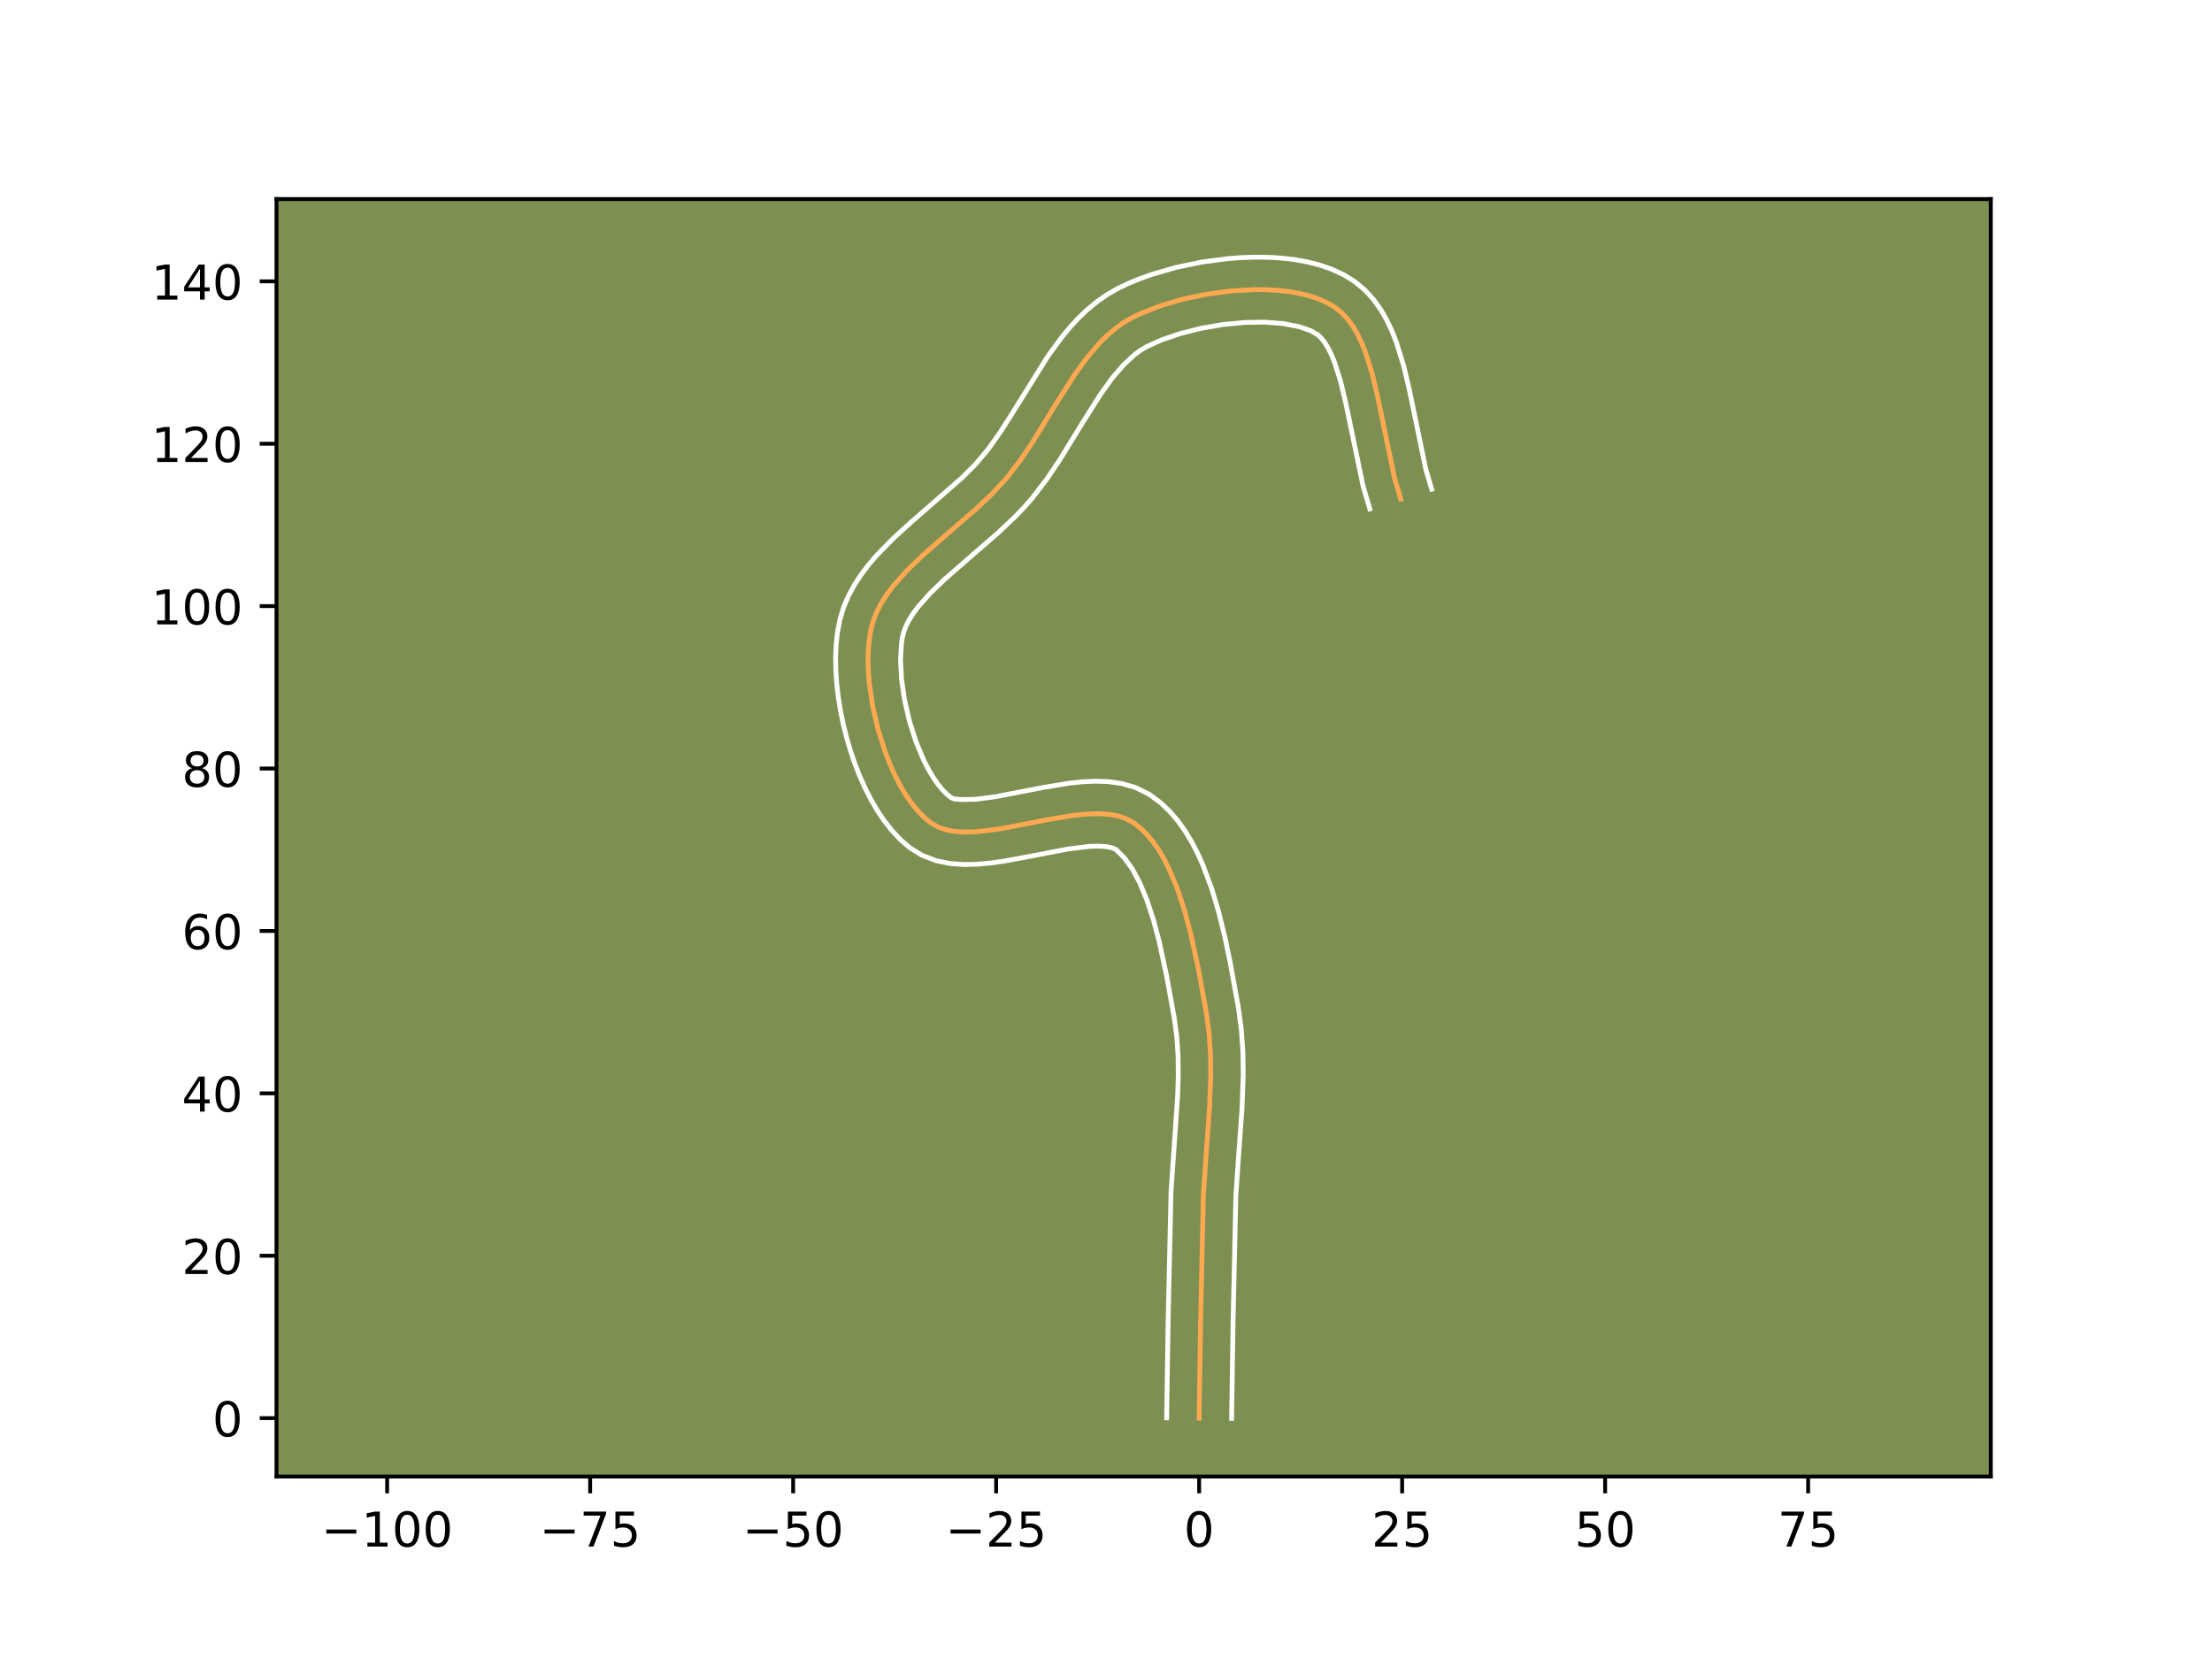 <?xml version="1.0" encoding="utf-8" standalone="no"?>
<!DOCTYPE svg PUBLIC "-//W3C//DTD SVG 1.1//EN"
  "http://www.w3.org/Graphics/SVG/1.1/DTD/svg11.dtd">
<!-- Created with matplotlib (https://matplotlib.org/) -->
<svg height="345.6pt" version="1.1" viewBox="0 0 460.8 345.6" width="460.8pt" xmlns="http://www.w3.org/2000/svg" xmlns:xlink="http://www.w3.org/1999/xlink">
 <defs>
  <style type="text/css">*{stroke-linecap:butt;stroke-linejoin:round;}</style>
 </defs>
 <g id="figure_1">
  <g id="patch_1">
   <path d="M 0 345.6 
L 460.8 345.6 
L 460.8 0 
L 0 0 
z
" style="fill:#ffffff;"/>
  </g>
  <g id="axes_1">
   <g id="patch_2">
    <path d="M 57.6 307.584 
L 414.72 307.584 
L 414.72 41.472 
L 57.6 41.472 
z
" style="fill:#7d9051;"/>
   </g>
   <g id="matplotlib.axis_1">
    <g id="xtick_1">
     <g id="line2d_1">
      <defs>
       <path d="M 0 0 
L 0 3.5 
" id="ma59396bad6" style="stroke:#000000;stroke-width:0.8;"/>
      </defs>
      <g>
       <use style="stroke:#000000;stroke-width:0.8;" x="80.649" xlink:href="#ma59396bad6" y="307.584"/>
      </g>
     </g>
     <g id="text_1">
      <!-- −100 -->
      <g transform="translate(66.916 322.182)scale(0.1 -0.1)">
       <defs>
        <path d="M 10.594 35.5 
L 73.188 35.5 
L 73.188 27.203 
L 10.594 27.203 
z
" id="DejaVuSans-8722"/>
        <path d="M 12.406 8.297 
L 28.516 8.297 
L 28.516 63.922 
L 10.984 60.406 
L 10.984 69.391 
L 28.422 72.906 
L 38.281 72.906 
L 38.281 8.297 
L 54.391 8.297 
L 54.391 0 
L 12.406 0 
z
" id="DejaVuSans-49"/>
        <path d="M 31.781 66.406 
Q 24.172 66.406 20.328 58.906 
Q 16.5 51.422 16.5 36.375 
Q 16.5 21.391 20.328 13.891 
Q 24.172 6.391 31.781 6.391 
Q 39.453 6.391 43.281 13.891 
Q 47.125 21.391 47.125 36.375 
Q 47.125 51.422 43.281 58.906 
Q 39.453 66.406 31.781 66.406 
z
M 31.781 74.219 
Q 44.047 74.219 50.516 64.516 
Q 56.984 54.828 56.984 36.375 
Q 56.984 17.969 50.516 8.266 
Q 44.047 -1.422 31.781 -1.422 
Q 19.531 -1.422 13.062 8.266 
Q 6.594 17.969 6.594 36.375 
Q 6.594 54.828 13.062 64.516 
Q 19.531 74.219 31.781 74.219 
z
" id="DejaVuSans-48"/>
       </defs>
       <use xlink:href="#DejaVuSans-8722"/>
       <use x="83.789" xlink:href="#DejaVuSans-49"/>
       <use x="147.412" xlink:href="#DejaVuSans-48"/>
       <use x="211.035" xlink:href="#DejaVuSans-48"/>
      </g>
     </g>
    </g>
    <g id="xtick_2">
     <g id="line2d_2">
      <g>
       <use style="stroke:#000000;stroke-width:0.8;" x="122.938" xlink:href="#ma59396bad6" y="307.584"/>
      </g>
     </g>
     <g id="text_2">
      <!-- −75 -->
      <g transform="translate(112.385 322.182)scale(0.1 -0.1)">
       <defs>
        <path d="M 8.203 72.906 
L 55.078 72.906 
L 55.078 68.703 
L 28.609 0 
L 18.312 0 
L 43.219 64.594 
L 8.203 64.594 
z
" id="DejaVuSans-55"/>
        <path d="M 10.797 72.906 
L 49.516 72.906 
L 49.516 64.594 
L 19.828 64.594 
L 19.828 46.734 
Q 21.969 47.469 24.109 47.828 
Q 26.266 48.188 28.422 48.188 
Q 40.625 48.188 47.75 41.5 
Q 54.891 34.812 54.891 23.391 
Q 54.891 11.625 47.562 5.094 
Q 40.234 -1.422 26.906 -1.422 
Q 22.312 -1.422 17.547 -0.641 
Q 12.797 0.141 7.719 1.703 
L 7.719 11.625 
Q 12.109 9.234 16.797 8.062 
Q 21.484 6.891 26.703 6.891 
Q 35.156 6.891 40.078 11.328 
Q 45.016 15.766 45.016 23.391 
Q 45.016 31 40.078 35.438 
Q 35.156 39.891 26.703 39.891 
Q 22.75 39.891 18.812 39.016 
Q 14.891 38.141 10.797 36.281 
z
" id="DejaVuSans-53"/>
       </defs>
       <use xlink:href="#DejaVuSans-8722"/>
       <use x="83.789" xlink:href="#DejaVuSans-55"/>
       <use x="147.412" xlink:href="#DejaVuSans-53"/>
      </g>
     </g>
    </g>
    <g id="xtick_3">
     <g id="line2d_3">
      <g>
       <use style="stroke:#000000;stroke-width:0.8;" x="165.226" xlink:href="#ma59396bad6" y="307.584"/>
      </g>
     </g>
     <g id="text_3">
      <!-- −50 -->
      <g transform="translate(154.673 322.182)scale(0.1 -0.1)">
       <use xlink:href="#DejaVuSans-8722"/>
       <use x="83.789" xlink:href="#DejaVuSans-53"/>
       <use x="147.412" xlink:href="#DejaVuSans-48"/>
      </g>
     </g>
    </g>
    <g id="xtick_4">
     <g id="line2d_4">
      <g>
       <use style="stroke:#000000;stroke-width:0.8;" x="207.514" xlink:href="#ma59396bad6" y="307.584"/>
      </g>
     </g>
     <g id="text_4">
      <!-- −25 -->
      <g transform="translate(196.962 322.182)scale(0.1 -0.1)">
       <defs>
        <path d="M 19.188 8.297 
L 53.609 8.297 
L 53.609 0 
L 7.328 0 
L 7.328 8.297 
Q 12.938 14.109 22.625 23.891 
Q 32.328 33.688 34.812 36.531 
Q 39.547 41.844 41.422 45.531 
Q 43.312 49.219 43.312 52.781 
Q 43.312 58.594 39.234 62.25 
Q 35.156 65.922 28.609 65.922 
Q 23.969 65.922 18.812 64.312 
Q 13.672 62.703 7.812 59.422 
L 7.812 69.391 
Q 13.766 71.781 18.938 73 
Q 24.125 74.219 28.422 74.219 
Q 39.75 74.219 46.484 68.547 
Q 53.219 62.891 53.219 53.422 
Q 53.219 48.922 51.531 44.891 
Q 49.859 40.875 45.406 35.406 
Q 44.188 33.984 37.641 27.219 
Q 31.109 20.453 19.188 8.297 
z
" id="DejaVuSans-50"/>
       </defs>
       <use xlink:href="#DejaVuSans-8722"/>
       <use x="83.789" xlink:href="#DejaVuSans-50"/>
       <use x="147.412" xlink:href="#DejaVuSans-53"/>
      </g>
     </g>
    </g>
    <g id="xtick_5">
     <g id="line2d_5">
      <g>
       <use style="stroke:#000000;stroke-width:0.8;" x="249.802" xlink:href="#ma59396bad6" y="307.584"/>
      </g>
     </g>
     <g id="text_5">
      <!-- 0 -->
      <g transform="translate(246.621 322.182)scale(0.1 -0.1)">
       <use xlink:href="#DejaVuSans-48"/>
      </g>
     </g>
    </g>
    <g id="xtick_6">
     <g id="line2d_6">
      <g>
       <use style="stroke:#000000;stroke-width:0.8;" x="292.091" xlink:href="#ma59396bad6" y="307.584"/>
      </g>
     </g>
     <g id="text_6">
      <!-- 25 -->
      <g transform="translate(285.728 322.182)scale(0.1 -0.1)">
       <use xlink:href="#DejaVuSans-50"/>
       <use x="63.623" xlink:href="#DejaVuSans-53"/>
      </g>
     </g>
    </g>
    <g id="xtick_7">
     <g id="line2d_7">
      <g>
       <use style="stroke:#000000;stroke-width:0.8;" x="334.379" xlink:href="#ma59396bad6" y="307.584"/>
      </g>
     </g>
     <g id="text_7">
      <!-- 50 -->
      <g transform="translate(328.016 322.182)scale(0.1 -0.1)">
       <use xlink:href="#DejaVuSans-53"/>
       <use x="63.623" xlink:href="#DejaVuSans-48"/>
      </g>
     </g>
    </g>
    <g id="xtick_8">
     <g id="line2d_8">
      <g>
       <use style="stroke:#000000;stroke-width:0.8;" x="376.667" xlink:href="#ma59396bad6" y="307.584"/>
      </g>
     </g>
     <g id="text_8">
      <!-- 75 -->
      <g transform="translate(370.305 322.182)scale(0.1 -0.1)">
       <use xlink:href="#DejaVuSans-55"/>
       <use x="63.623" xlink:href="#DejaVuSans-53"/>
      </g>
     </g>
    </g>
   </g>
   <g id="matplotlib.axis_2">
    <g id="ytick_1">
     <g id="line2d_9">
      <defs>
       <path d="M 0 0 
L -3.5 0 
" id="mde235034b7" style="stroke:#000000;stroke-width:0.8;"/>
      </defs>
      <g>
       <use style="stroke:#000000;stroke-width:0.8;" x="57.6" xlink:href="#mde235034b7" y="295.423"/>
      </g>
     </g>
     <g id="text_9">
      <!-- 0 -->
      <g transform="translate(44.237 299.222)scale(0.1 -0.1)">
       <use xlink:href="#DejaVuSans-48"/>
      </g>
     </g>
    </g>
    <g id="ytick_2">
     <g id="line2d_10">
      <g>
       <use style="stroke:#000000;stroke-width:0.8;" x="57.6" xlink:href="#mde235034b7" y="261.592"/>
      </g>
     </g>
     <g id="text_10">
      <!-- 20 -->
      <g transform="translate(37.875 265.392)scale(0.1 -0.1)">
       <use xlink:href="#DejaVuSans-50"/>
       <use x="63.623" xlink:href="#DejaVuSans-48"/>
      </g>
     </g>
    </g>
    <g id="ytick_3">
     <g id="line2d_11">
      <g>
       <use style="stroke:#000000;stroke-width:0.8;" x="57.6" xlink:href="#mde235034b7" y="227.762"/>
      </g>
     </g>
     <g id="text_11">
      <!-- 40 -->
      <g transform="translate(37.875 231.561)scale(0.1 -0.1)">
       <defs>
        <path d="M 37.797 64.312 
L 12.891 25.391 
L 37.797 25.391 
z
M 35.203 72.906 
L 47.609 72.906 
L 47.609 25.391 
L 58.016 25.391 
L 58.016 17.188 
L 47.609 17.188 
L 47.609 0 
L 37.797 0 
L 37.797 17.188 
L 4.891 17.188 
L 4.891 26.703 
z
" id="DejaVuSans-52"/>
       </defs>
       <use xlink:href="#DejaVuSans-52"/>
       <use x="63.623" xlink:href="#DejaVuSans-48"/>
      </g>
     </g>
    </g>
    <g id="ytick_4">
     <g id="line2d_12">
      <g>
       <use style="stroke:#000000;stroke-width:0.8;" x="57.6" xlink:href="#mde235034b7" y="193.931"/>
      </g>
     </g>
     <g id="text_12">
      <!-- 60 -->
      <g transform="translate(37.875 197.73)scale(0.1 -0.1)">
       <defs>
        <path d="M 33.016 40.375 
Q 26.375 40.375 22.484 35.828 
Q 18.609 31.297 18.609 23.391 
Q 18.609 15.531 22.484 10.953 
Q 26.375 6.391 33.016 6.391 
Q 39.656 6.391 43.531 10.953 
Q 47.406 15.531 47.406 23.391 
Q 47.406 31.297 43.531 35.828 
Q 39.656 40.375 33.016 40.375 
z
M 52.594 71.297 
L 52.594 62.312 
Q 48.875 64.062 45.094 64.984 
Q 41.312 65.922 37.594 65.922 
Q 27.828 65.922 22.672 59.328 
Q 17.531 52.734 16.797 39.406 
Q 19.672 43.656 24.016 45.922 
Q 28.375 48.188 33.594 48.188 
Q 44.578 48.188 50.953 41.516 
Q 57.328 34.859 57.328 23.391 
Q 57.328 12.156 50.688 5.359 
Q 44.047 -1.422 33.016 -1.422 
Q 20.359 -1.422 13.672 8.266 
Q 6.984 17.969 6.984 36.375 
Q 6.984 53.656 15.188 63.938 
Q 23.391 74.219 37.203 74.219 
Q 40.922 74.219 44.703 73.484 
Q 48.484 72.75 52.594 71.297 
z
" id="DejaVuSans-54"/>
       </defs>
       <use xlink:href="#DejaVuSans-54"/>
       <use x="63.623" xlink:href="#DejaVuSans-48"/>
      </g>
     </g>
    </g>
    <g id="ytick_5">
     <g id="line2d_13">
      <g>
       <use style="stroke:#000000;stroke-width:0.8;" x="57.6" xlink:href="#mde235034b7" y="160.1"/>
      </g>
     </g>
     <g id="text_13">
      <!-- 80 -->
      <g transform="translate(37.875 163.9)scale(0.1 -0.1)">
       <defs>
        <path d="M 31.781 34.625 
Q 24.75 34.625 20.719 30.859 
Q 16.703 27.094 16.703 20.516 
Q 16.703 13.922 20.719 10.156 
Q 24.75 6.391 31.781 6.391 
Q 38.812 6.391 42.859 10.172 
Q 46.922 13.969 46.922 20.516 
Q 46.922 27.094 42.891 30.859 
Q 38.875 34.625 31.781 34.625 
z
M 21.922 38.812 
Q 15.578 40.375 12.031 44.719 
Q 8.5 49.078 8.5 55.328 
Q 8.5 64.062 14.719 69.141 
Q 20.953 74.219 31.781 74.219 
Q 42.672 74.219 48.875 69.141 
Q 55.078 64.062 55.078 55.328 
Q 55.078 49.078 51.531 44.719 
Q 48 40.375 41.703 38.812 
Q 48.828 37.156 52.797 32.312 
Q 56.781 27.484 56.781 20.516 
Q 56.781 9.906 50.312 4.234 
Q 43.844 -1.422 31.781 -1.422 
Q 19.734 -1.422 13.25 4.234 
Q 6.781 9.906 6.781 20.516 
Q 6.781 27.484 10.781 32.312 
Q 14.797 37.156 21.922 38.812 
z
M 18.312 54.391 
Q 18.312 48.734 21.844 45.562 
Q 25.391 42.391 31.781 42.391 
Q 38.141 42.391 41.719 45.562 
Q 45.312 48.734 45.312 54.391 
Q 45.312 60.062 41.719 63.234 
Q 38.141 66.406 31.781 66.406 
Q 25.391 66.406 21.844 63.234 
Q 18.312 60.062 18.312 54.391 
z
" id="DejaVuSans-56"/>
       </defs>
       <use xlink:href="#DejaVuSans-56"/>
       <use x="63.623" xlink:href="#DejaVuSans-48"/>
      </g>
     </g>
    </g>
    <g id="ytick_6">
     <g id="line2d_14">
      <g>
       <use style="stroke:#000000;stroke-width:0.8;" x="57.6" xlink:href="#mde235034b7" y="126.27"/>
      </g>
     </g>
     <g id="text_14">
      <!-- 100 -->
      <g transform="translate(31.512 130.069)scale(0.1 -0.1)">
       <use xlink:href="#DejaVuSans-49"/>
       <use x="63.623" xlink:href="#DejaVuSans-48"/>
       <use x="127.246" xlink:href="#DejaVuSans-48"/>
      </g>
     </g>
    </g>
    <g id="ytick_7">
     <g id="line2d_15">
      <g>
       <use style="stroke:#000000;stroke-width:0.8;" x="57.6" xlink:href="#mde235034b7" y="92.439"/>
      </g>
     </g>
     <g id="text_15">
      <!-- 120 -->
      <g transform="translate(31.512 96.238)scale(0.1 -0.1)">
       <use xlink:href="#DejaVuSans-49"/>
       <use x="63.623" xlink:href="#DejaVuSans-50"/>
       <use x="127.246" xlink:href="#DejaVuSans-48"/>
      </g>
     </g>
    </g>
    <g id="ytick_8">
     <g id="line2d_16">
      <g>
       <use style="stroke:#000000;stroke-width:0.8;" x="57.6" xlink:href="#mde235034b7" y="58.609"/>
      </g>
     </g>
     <g id="text_16">
      <!-- 140 -->
      <g transform="translate(31.512 62.408)scale(0.1 -0.1)">
       <use xlink:href="#DejaVuSans-49"/>
       <use x="63.623" xlink:href="#DejaVuSans-52"/>
       <use x="127.246" xlink:href="#DejaVuSans-48"/>
      </g>
     </g>
    </g>
   </g>
   <g id="line2d_17">
    <path clip-path="url(#p724e1d41ed)" d="M 249.802 295.423 
L 250.104 275.394 
L 250.697 248.676 
L 251.316 239.693 
L 251.972 230.704 
L 252.22 224.004 
L 252.166 219.577 
L 251.87 215.192 
L 251.278 210.859 
L 249.605 201.673 
L 248.026 194.416 
L 246.745 189.643 
L 245.235 185.073 
L 243.457 180.833 
L 242.456 178.877 
L 241.372 177.052 
L 240.202 175.374 
L 238.941 173.858 
L 237.583 172.521 
L 236.124 171.38 
L 234.5 170.5 
L 232.667 169.917 
L 230.652 169.594 
L 228.477 169.497 
L 226.17 169.591 
L 223.754 169.841 
L 218.697 170.669 
L 208.379 172.659 
L 203.518 173.261 
L 201.25 173.342 
L 199.122 173.229 
L 197.16 172.888 
L 195.39 172.283 
L 193.835 171.38 
L 192.425 170.195 
L 191.072 168.782 
L 189.781 167.164 
L 188.558 165.361 
L 187.407 163.397 
L 186.332 161.291 
L 185.339 159.066 
L 184.431 156.743 
L 182.894 151.892 
L 181.756 146.909 
L 181.057 141.969 
L 180.883 139.569 
L 180.833 137.244 
L 180.911 135.017 
L 181.123 132.908 
L 181.472 130.939 
L 182.003 129.075 
L 182.748 127.261 
L 183.687 125.492 
L 184.801 123.765 
L 186.071 122.074 
L 189.006 118.78 
L 192.341 115.574 
L 197.766 110.844 
L 203.248 106.096 
L 206.683 102.856 
L 209.768 99.513 
L 212.523 95.931 
L 215.114 92.078 
L 220.059 84.019 
L 223.814 78.122 
L 226.462 74.478 
L 229.299 71.197 
L 230.809 69.729 
L 232.391 68.396 
L 234.053 67.211 
L 235.803 66.189 
L 237.681 65.283 
L 241.863 63.655 
L 246.486 62.308 
L 251.392 61.279 
L 256.425 60.608 
L 261.43 60.334 
L 263.872 60.357 
L 266.249 60.495 
L 268.54 60.75 
L 270.727 61.129 
L 272.789 61.637 
L 274.707 62.277 
L 276.462 63.055 
L 278.033 63.976 
L 279.43 65.084 
L 280.682 66.407 
L 281.801 67.927 
L 282.799 69.625 
L 283.69 71.484 
L 284.485 73.484 
L 285.839 77.834 
L 286.96 82.529 
L 290.493 99.542 
L 291.801 103.96 
L 291.801 103.96 
" style="fill:none;stroke:#fea952;stroke-linecap:square;"/>
   </g>
   <g id="line2d_18">
    <path clip-path="url(#p724e1d41ed)" d="M 243.037 295.358 
L 243.339 275.261 
L 243.942 248.294 
L 244.571 239.16 
L 245.328 228.207 
L 245.454 224.006 
L 245.409 219.927 
L 245.15 215.982 
L 244.615 212.033 
L 242.973 203.014 
L 241.471 196.092 
L 240.286 191.66 
L 238.938 187.549 
L 237.435 183.917 
L 235.822 180.921 
L 234.195 178.68 
L 232.446 176.947 
L 231.597 176.598 
L 230.35 176.353 
L 228.753 176.258 
L 226.867 176.321 
L 222.445 176.873 
L 214.805 178.342 
L 209.361 179.354 
L 206.579 179.754 
L 203.759 180.023 
L 200.891 180.099 
L 197.962 179.895 
L 194.973 179.291 
L 191.99 178.133 
L 189.483 176.561 
L 187.538 174.875 
L 185.781 173.001 
L 184.183 170.963 
L 182.72 168.782 
L 181.38 166.472 
L 180.154 164.049 
L 179.036 161.528 
L 178.026 158.924 
L 177.123 156.253 
L 176.329 153.532 
L 175.647 150.776 
L 175.079 148.002 
L 174.631 145.224 
L 174.308 142.458 
L 174.119 139.715 
L 174.071 137.007 
L 174.179 134.343 
L 174.46 131.727 
L 174.965 129.083 
L 175.744 126.505 
L 176.772 124.089 
L 178 121.826 
L 179.39 119.702 
L 180.911 117.697 
L 182.536 115.793 
L 186.016 112.222 
L 189.677 108.881 
L 200.292 99.627 
L 203.206 96.722 
L 205.728 93.743 
L 208.174 90.325 
L 210.599 86.549 
L 218.273 74.239 
L 221.233 70.183 
L 222.851 68.228 
L 224.583 66.345 
L 226.449 64.556 
L 228.464 62.886 
L 230.642 61.368 
L 232.861 60.096 
L 235.073 59.039 
L 237.402 58.075 
L 239.837 57.2 
L 244.973 55.713 
L 250.372 54.59 
L 255.918 53.861 
L 258.709 53.657 
L 261.495 53.568 
L 264.262 53.602 
L 266.999 53.77 
L 269.696 54.084 
L 272.343 54.559 
L 274.931 55.219 
L 277.45 56.092 
L 279.883 57.218 
L 282.238 58.675 
L 284.346 60.434 
L 286.131 62.396 
L 287.634 64.498 
L 288.901 66.701 
L 289.977 68.984 
L 290.9 71.332 
L 292.4 76.179 
L 293.585 81.153 
L 297.017 97.749 
L 298.249 101.909 
L 298.249 101.909 
" style="fill:none;stroke:#ffffff;stroke-linecap:square;"/>
   </g>
   <g id="line2d_19">
    <path clip-path="url(#p724e1d41ed)" d="M 256.568 295.488 
L 256.868 275.527 
L 257.452 249.059 
L 258.061 240.227 
L 258.728 231.059 
L 258.986 224.003 
L 258.923 219.226 
L 258.59 214.402 
L 257.942 209.686 
L 256.237 200.332 
L 255.181 195.295 
L 253.925 190.179 
L 252.409 185.095 
L 250.56 180.145 
L 249.48 177.749 
L 248.274 175.424 
L 246.923 173.183 
L 245.403 171.045 
L 243.687 169.036 
L 241.752 167.193 
L 239.345 165.43 
L 236.553 164.053 
L 233.737 163.236 
L 230.953 162.835 
L 228.202 162.737 
L 225.474 162.861 
L 222.761 163.148 
L 217.395 164.03 
L 207.398 165.965 
L 203.278 166.5 
L 200.282 166.563 
L 198.789 166.433 
L 198.187 166.199 
L 197.311 165.514 
L 196.362 164.564 
L 195.38 163.364 
L 194.396 161.941 
L 193.433 160.321 
L 192.51 158.533 
L 190.836 154.563 
L 189.458 150.252 
L 188.434 145.817 
L 187.805 141.481 
L 187.595 137.482 
L 187.785 134.089 
L 187.978 132.796 
L 188.263 131.644 
L 188.724 130.433 
L 189.373 129.159 
L 190.211 127.828 
L 191.231 126.45 
L 193.767 123.587 
L 196.849 120.619 
L 202.157 115.992 
L 207.825 111.079 
L 211.556 107.551 
L 213.351 105.678 
L 215.048 103.744 
L 218.091 99.775 
L 220.841 95.681 
L 225.82 87.567 
L 229.355 82.006 
L 231.69 78.773 
L 234.015 76.049 
L 236.319 73.905 
L 237.465 73.054 
L 238.745 72.282 
L 242.012 70.798 
L 245.893 69.476 
L 250.179 68.398 
L 254.671 67.619 
L 259.172 67.181 
L 263.482 67.112 
L 267.385 67.417 
L 270.647 68.055 
L 273.041 68.893 
L 274.515 69.734 
L 275.233 70.418 
L 275.968 71.356 
L 276.698 72.55 
L 277.403 73.984 
L 278.07 75.636 
L 279.278 79.489 
L 280.335 83.905 
L 283.969 101.336 
L 285.354 106.012 
L 285.354 106.012 
" style="fill:none;stroke:#ffffff;stroke-linecap:square;"/>
   </g>
   <g id="patch_3">
    <path d="M 57.6 307.584 
L 57.6 41.472 
" style="fill:none;stroke:#000000;stroke-linecap:square;stroke-linejoin:miter;stroke-width:0.8;"/>
   </g>
   <g id="patch_4">
    <path d="M 414.72 307.584 
L 414.72 41.472 
" style="fill:none;stroke:#000000;stroke-linecap:square;stroke-linejoin:miter;stroke-width:0.8;"/>
   </g>
   <g id="patch_5">
    <path d="M 57.6 307.584 
L 414.72 307.584 
" style="fill:none;stroke:#000000;stroke-linecap:square;stroke-linejoin:miter;stroke-width:0.8;"/>
   </g>
   <g id="patch_6">
    <path d="M 57.6 41.472 
L 414.72 41.472 
" style="fill:none;stroke:#000000;stroke-linecap:square;stroke-linejoin:miter;stroke-width:0.8;"/>
   </g>
  </g>
 </g>
 <defs>
  <clipPath id="p724e1d41ed">
   <rect height="266.112" width="357.12" x="57.6" y="41.472"/>
  </clipPath>
 </defs>
</svg>
